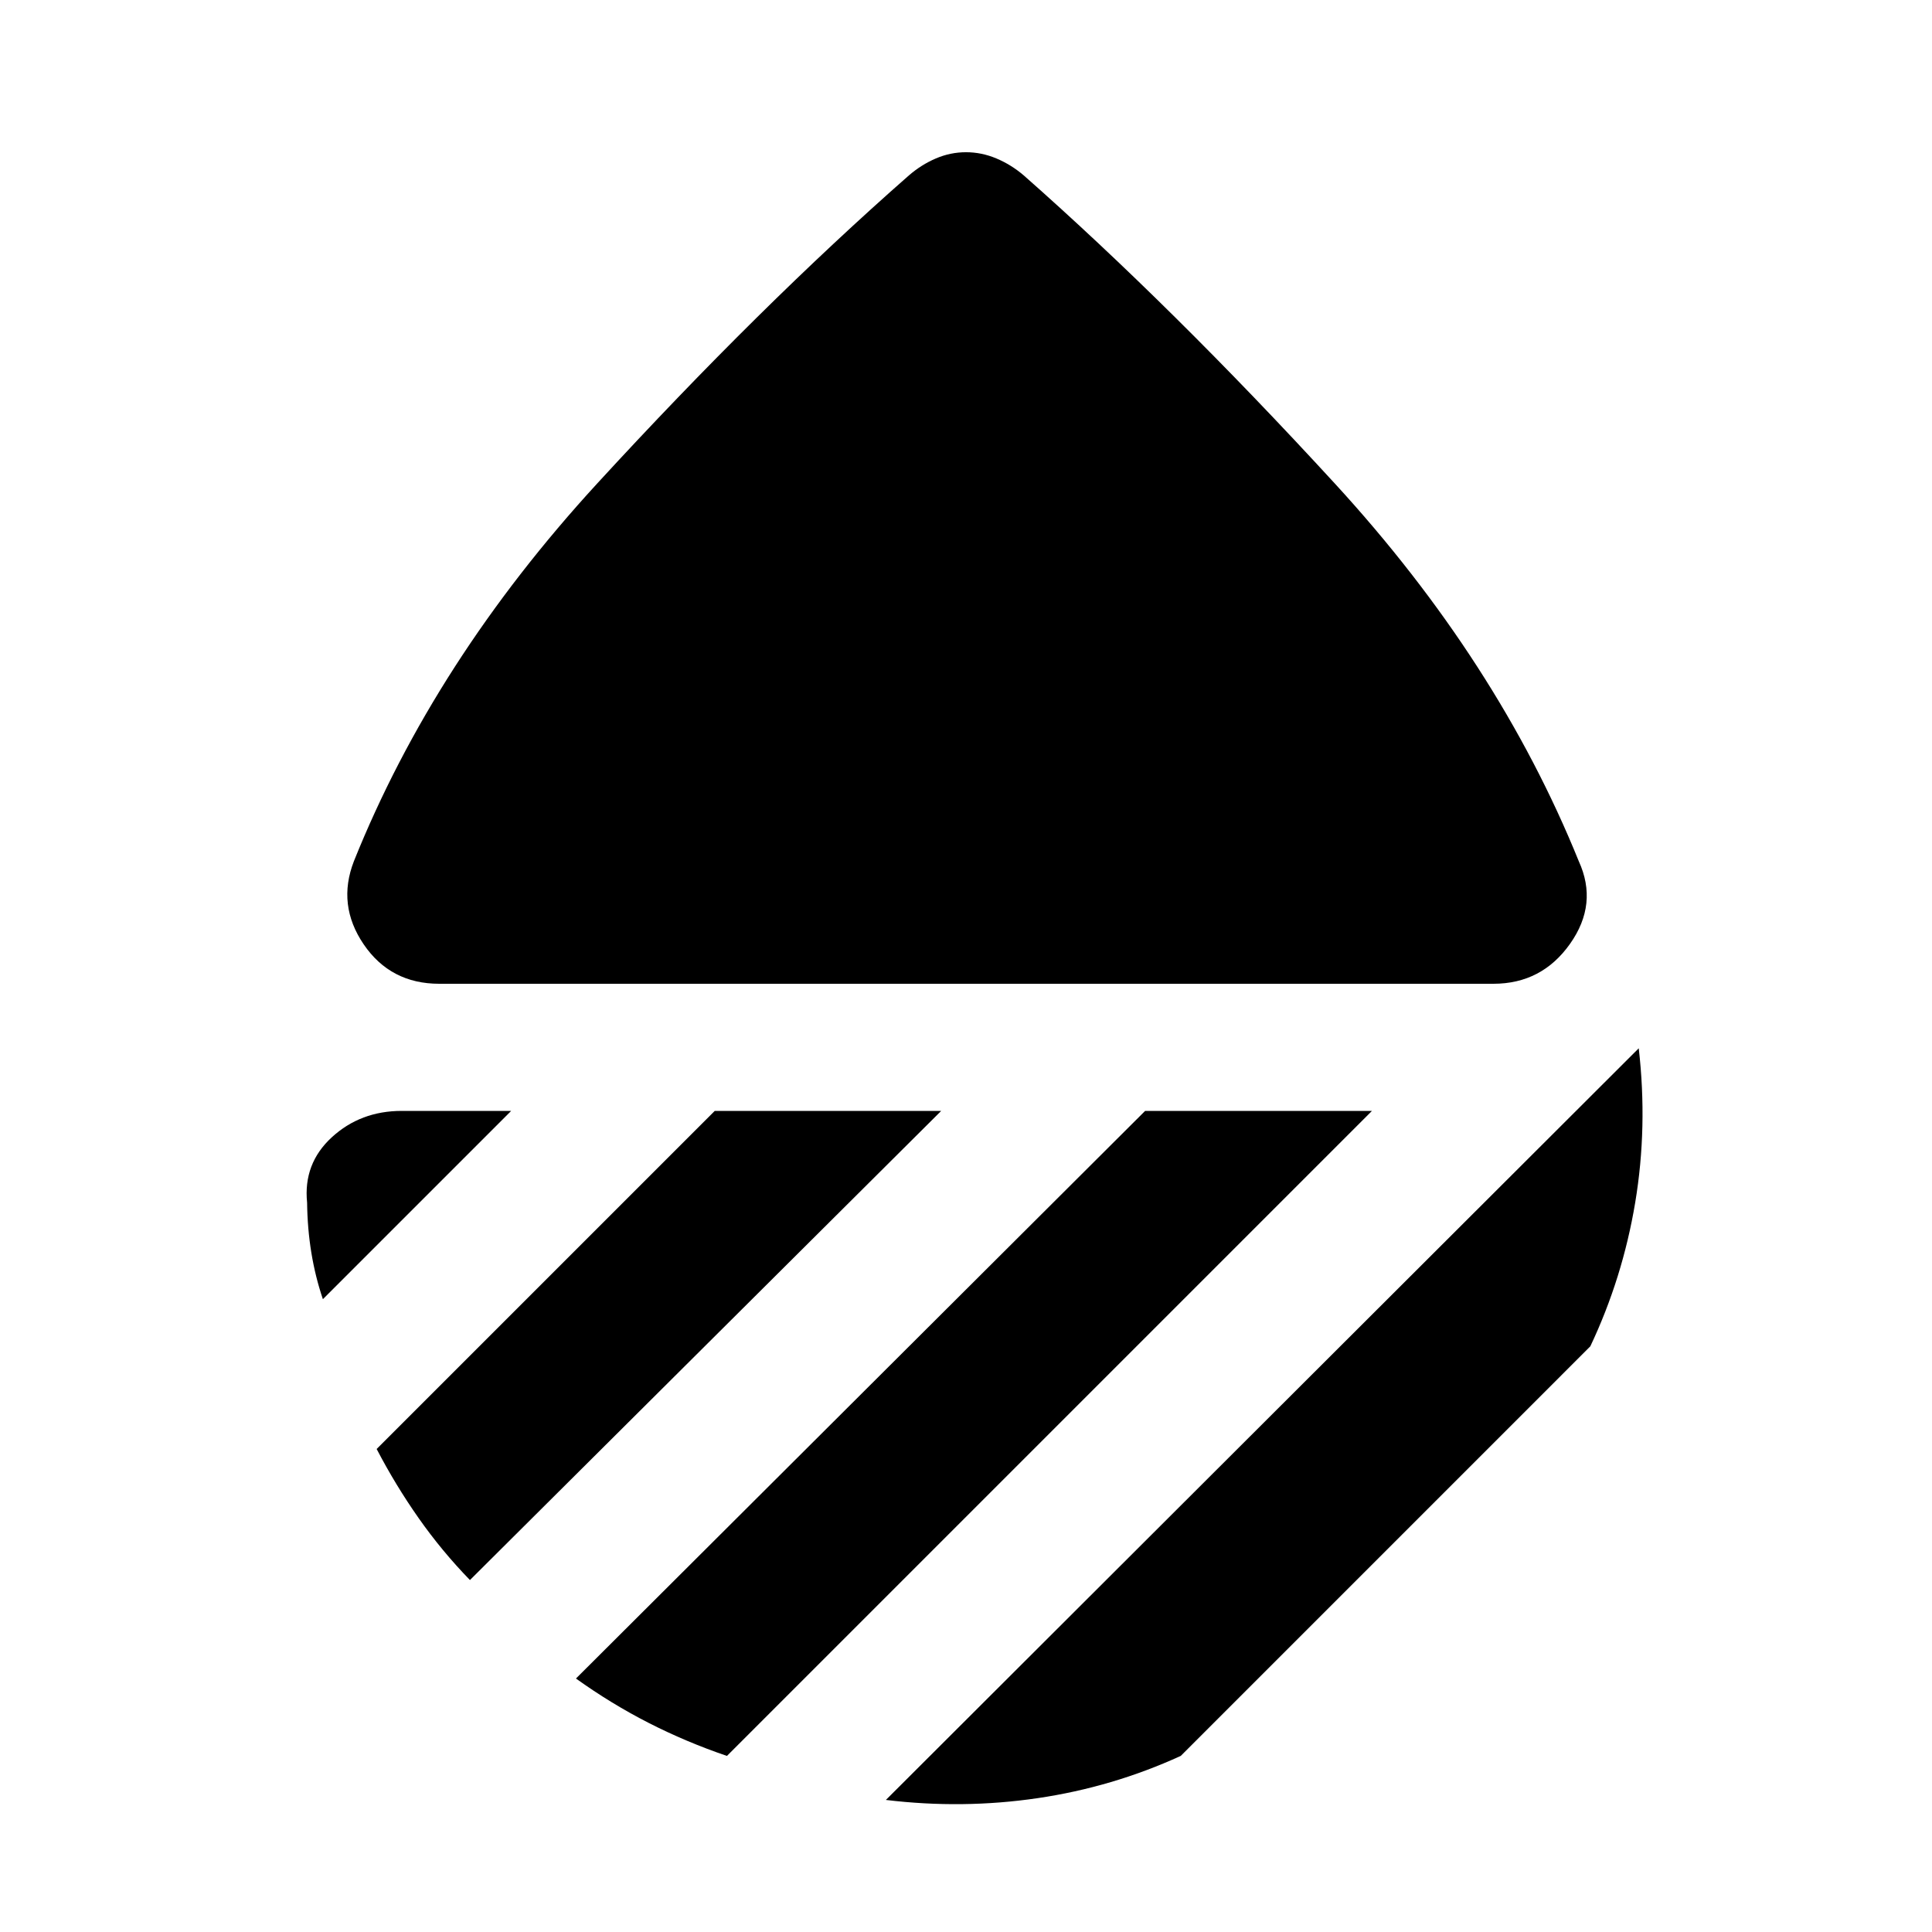 <svg xmlns="http://www.w3.org/2000/svg" height="40" viewBox="0 -960 960 960" width="40"><path d="M218.27-471.17q-24.2 0-37.54-19.57-13.33-19.58-4.88-41.33 39.95-99.5 120.87-187.66 80.93-88.15 154.91-153.11 6.15-5.32 13.38-8.42 7.23-3.1 14.99-3.1t15.12 3.1q7.37 3.1 13.58 8.42 73.65 64.96 154.58 153.11 80.92 88.16 121.21 187.66 9.7 21.19-4.34 41.04-14.03 19.86-38.08 19.86h-523.8Zm596.01 32.06q4.5 39.18-1.76 76.68-6.26 37.5-22.3 71.41L586.72-87.51Q552.8-71.98 515.56-66.5q-37.24 5.48-75.37.88l374.09-373.49ZM569.01-408h112.71L361.21-87.49q-20.31-6.92-38.93-16.43t-36.09-22.03L569.01-408Zm-213.85 0h112.52L233.51-174.88q-14.03-14.45-25.53-30.84-11.5-16.39-20.82-34.28l168-168ZM254-408l-93.56 93.56q-3.77-11.13-5.73-23.09-1.96-11.97-2.11-24.87-1.98-19.4 12.28-32.5 14.27-13.1 34.78-13.1H254Z"/></svg>